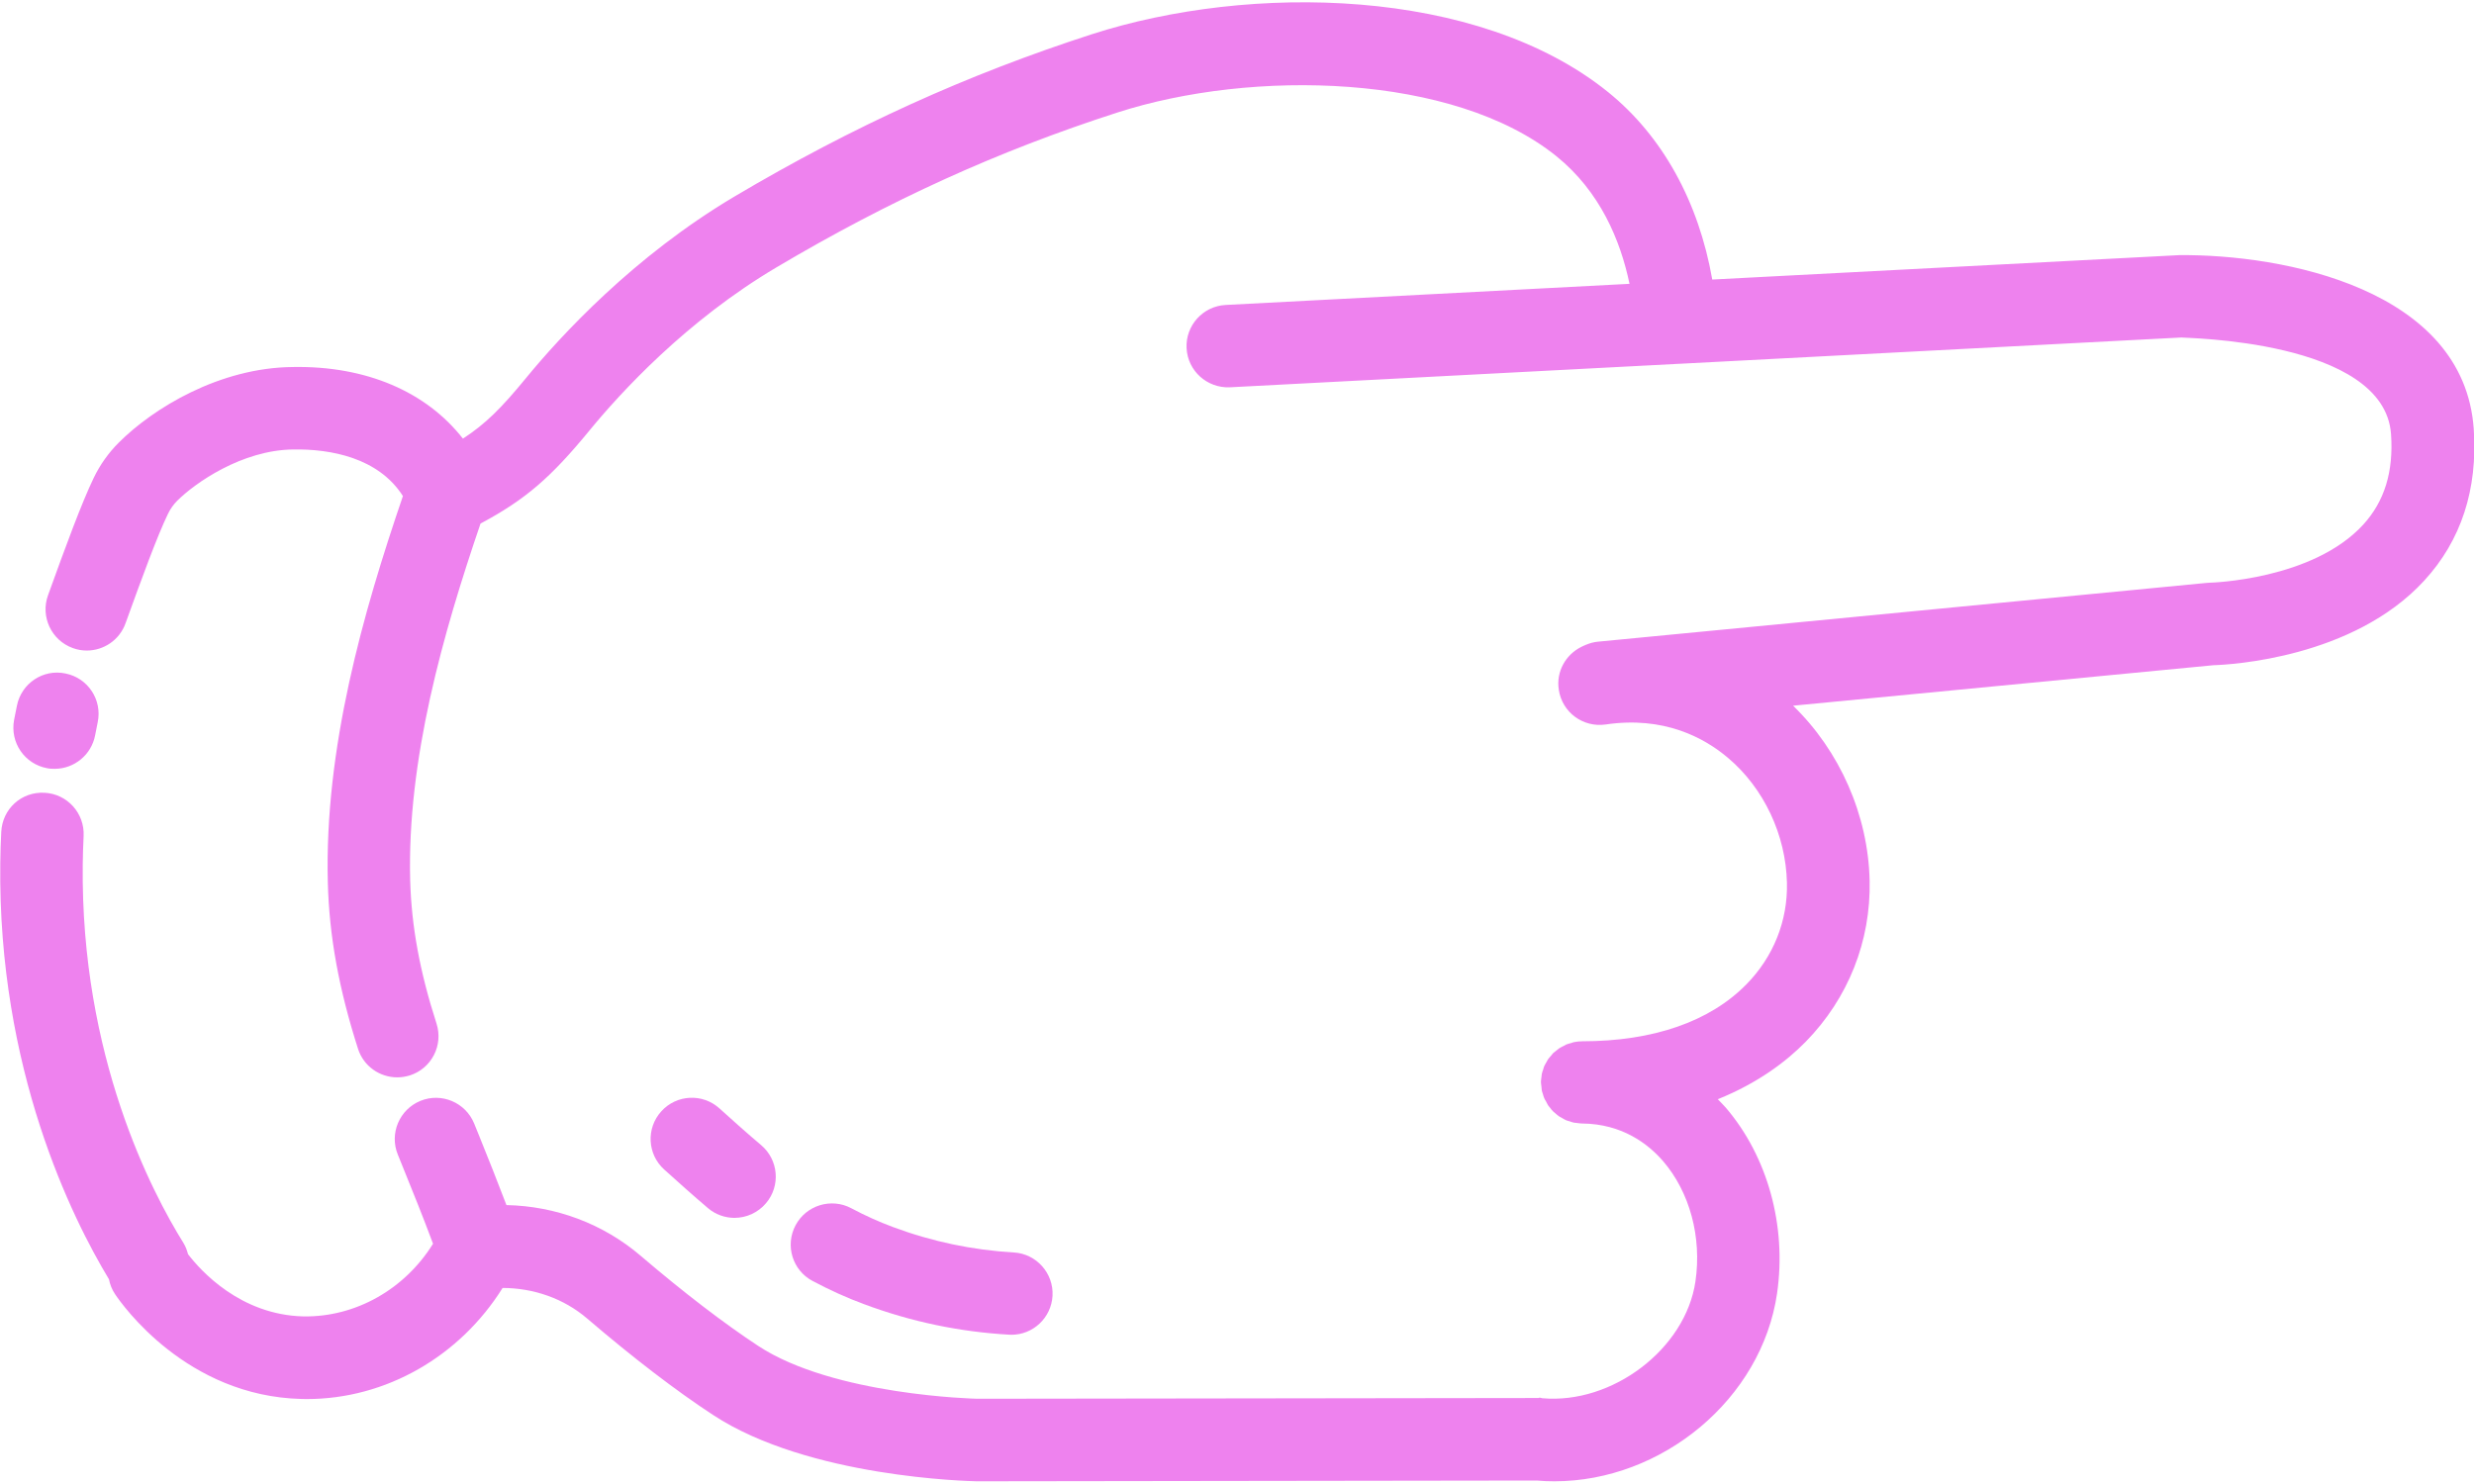 <?xml version="1.0" encoding="UTF-8"?>
<svg width="90px" height="54px" viewBox="0 0 90 54" version="1.1" xmlns="http://www.w3.org/2000/svg" xmlns:xlink="http://www.w3.org/1999/xlink">
    <!-- Generator: Sketch 50.2 (55047) - http://www.bohemiancoding.com/sketch -->
    <title>np_pointer_2104939_000000</title>
    <desc>Created with Sketch.</desc>
    <defs></defs>
    <g id="Page-1" stroke="none" stroke-width="1" fill="none" fill-rule="evenodd">
        <g id="np_pointer_2104939_000000" fill="#EE82EE" fill-rule="nonzero">
            <path d="M79.258,9.285 L62.289,10.172 C61.793,7.336 60.477,4.949 58.5,3.351 C53.754,-0.481 45.461,-0.606 39.719,1.246 C35.168,2.719 31.039,4.594 26.731,7.144 C23.047,9.328 20.383,12.234 19.122,13.773 C18.231,14.859 17.653,15.433 16.84,15.961 C15.516,14.265 13.336,13.308 10.661,13.355 C7.989,13.375 5.575,14.851 4.321,16.105 C3.946,16.48 3.637,16.914 3.407,17.394 C2.954,18.34 2.387,19.887 1.747,21.66 C1.465,22.437 1.868,23.301 2.649,23.582 C2.817,23.644 2.989,23.672 3.157,23.672 C3.77,23.672 4.348,23.293 4.567,22.679 C5.157,21.047 5.715,19.515 6.11,18.699 C6.196,18.519 6.305,18.367 6.442,18.226 C7.083,17.586 8.794,16.371 10.684,16.355 C12.028,16.336 13.766,16.652 14.657,18.051 C13.204,22.304 11.797,27.242 11.926,32.121 C11.977,34.074 12.329,35.992 13.024,38.164 C13.227,38.8 13.817,39.203 14.45,39.203 C14.602,39.203 14.758,39.179 14.911,39.132 C15.7,38.878 16.133,38.035 15.88,37.246 C15.27,35.355 14.969,33.703 14.922,32.043 C14.805,27.644 16.118,23.046 17.481,19.051 C19.118,18.179 20.047,17.367 21.438,15.672 C22.575,14.285 24.969,11.668 28.258,9.722 C32.372,7.285 36.305,5.496 40.641,4.097 C45.559,2.508 52.879,2.668 56.618,5.683 C58.208,6.969 58.946,8.738 59.279,10.328 L44.588,11.097 C43.759,11.14 43.123,11.847 43.166,12.672 C43.209,13.5 43.916,14.129 44.74,14.093 L61.08,13.238 L61.088,13.238 L61.092,13.238 L79.354,12.281 C79.373,12.304 86.748,12.343 86.982,15.804 C87.076,17.168 86.744,18.242 85.971,19.09 C84.127,21.105 80.42,21.203 80.389,21.203 C80.35,21.203 80.307,21.207 80.268,21.211 L58.116,23.351 C57.967,23.367 57.831,23.406 57.698,23.461 C57.666,23.472 57.639,23.484 57.608,23.5 C57.581,23.511 57.553,23.523 57.526,23.539 C56.959,23.82 56.604,24.437 56.706,25.097 C56.827,25.918 57.584,26.48 58.409,26.363 C60.53,26.047 62.002,26.847 62.862,27.578 C64.166,28.679 64.967,30.379 65.006,32.125 C65.038,33.507 64.514,34.816 63.537,35.812 C62.209,37.172 60.143,37.89 57.561,37.89 C57.459,37.89 57.358,37.902 57.26,37.921 C57.221,37.929 57.186,37.945 57.147,37.957 C57.092,37.972 57.034,37.984 56.979,38.007 C56.944,38.023 56.912,38.043 56.877,38.062 C56.826,38.089 56.772,38.113 56.725,38.144 C56.694,38.164 56.666,38.191 56.635,38.214 C56.588,38.25 56.541,38.285 56.498,38.324 C56.475,38.347 56.455,38.379 56.432,38.406 C56.393,38.453 56.35,38.496 56.315,38.546 C56.295,38.578 56.28,38.613 56.26,38.644 C56.233,38.695 56.198,38.746 56.174,38.8 C56.159,38.836 56.151,38.879 56.139,38.914 C56.119,38.968 56.1,39.023 56.088,39.078 C56.08,39.121 56.08,39.168 56.073,39.214 C56.065,39.269 56.057,39.32 56.057,39.375 L56.057,39.379 L56.057,39.382 C56.057,39.429 56.069,39.476 56.073,39.523 C56.076,39.578 56.08,39.632 56.088,39.683 C56.096,39.726 56.116,39.765 56.127,39.808 C56.143,39.863 56.155,39.914 56.178,39.964 C56.194,40.004 56.217,40.035 56.237,40.07 C56.264,40.121 56.287,40.172 56.315,40.218 C56.334,40.25 56.362,40.273 56.385,40.304 C56.42,40.351 56.455,40.402 56.498,40.441 C56.522,40.464 56.549,40.484 56.576,40.507 C56.623,40.547 56.67,40.593 56.721,40.625 C56.748,40.644 56.784,40.656 56.811,40.675 C56.866,40.707 56.916,40.738 56.975,40.765 C57.01,40.781 57.053,40.789 57.092,40.8 C57.147,40.82 57.198,40.839 57.256,40.851 C57.303,40.859 57.35,40.863 57.397,40.867 C57.451,40.875 57.502,40.882 57.553,40.882 C59.022,40.894 59.967,41.636 60.502,42.254 C61.471,43.382 61.912,45.015 61.678,46.625 C61.319,49.089 58.651,51.105 56.108,50.879 C56.061,50.871 56.006,50.843 55.967,50.871 L35.557,50.898 C35.506,50.898 30.331,50.781 27.584,48.976 C26.35,48.164 24.874,47.035 23.315,45.703 C21.944,44.527 20.209,43.886 18.424,43.851 C18.1,42.996 17.764,42.156 17.436,41.343 L17.249,40.882 C16.936,40.117 16.061,39.746 15.295,40.058 C14.53,40.371 14.159,41.246 14.471,42.011 L14.659,42.476 C15.026,43.379 15.401,44.312 15.753,45.257 C14.721,46.918 12.936,47.929 11.042,47.902 C8.745,47.847 7.303,46.242 6.839,45.636 C6.803,45.492 6.749,45.351 6.667,45.218 C5.542,43.41 2.928,38.453 3.01,31.448 C3.014,31.097 3.026,30.757 3.042,30.417 C3.081,29.589 2.444,28.886 1.616,28.847 C0.768,28.804 0.085,29.444 0.046,30.273 C0.026,30.648 0.014,31.03 0.01,31.417 C-0.079,38.913 2.628,44.339 3.964,46.55 C3.999,46.738 4.073,46.925 4.186,47.093 C4.44,47.472 6.784,50.804 10.967,50.906 C11.03,50.906 11.096,50.909 11.159,50.909 C14.042,50.909 16.725,49.359 18.284,46.866 C19.409,46.87 20.506,47.245 21.366,47.984 C23.042,49.417 24.581,50.597 25.94,51.488 C29.417,53.769 35.256,53.894 35.534,53.902 L55.905,53.874 C56.116,53.894 56.331,53.902 56.542,53.902 C60.463,53.902 64.088,50.909 64.647,47.062 C65.002,44.609 64.303,42.081 62.78,40.304 C62.686,40.199 62.588,40.101 62.491,39.999 C63.944,39.413 64.983,38.628 65.69,37.906 C67.237,36.324 68.061,34.245 68.014,32.05 C67.963,29.656 66.924,27.32 65.229,25.679 L80.518,24.206 C81.151,24.187 85.604,23.941 88.186,21.132 C89.534,19.667 90.139,17.808 89.991,15.609 C89.635,10.519 83.073,9.245 79.261,9.284 L79.258,9.285 Z" id="Shape"></path>
            <path d="M1.711,27.953 C1.805,27.973 1.898,27.976 1.988,27.976 C2.695,27.976 3.324,27.473 3.461,26.754 L3.555,26.277 C3.723,25.465 3.199,24.672 2.387,24.508 C1.574,24.332 0.781,24.863 0.617,25.672 L0.512,26.199 C0.359,27.019 0.895,27.801 1.711,27.953 L1.711,27.953 Z" id="Shape"></path>
            <path d="M26.719,44.316 C27.145,44.316 27.571,44.132 27.867,43.781 C28.403,43.148 28.321,42.203 27.688,41.668 C27.18,41.238 26.68,40.793 26.176,40.336 C25.563,39.777 24.614,39.824 24.059,40.437 C23.5,41.05 23.547,42 24.16,42.554 C24.692,43.035 25.219,43.507 25.754,43.961 C26.035,44.199 26.379,44.316 26.719,44.316 L26.719,44.316 Z" id="Shape"></path>
            <path d="M31.445,47.461 C33.14,48.094 34.91,48.465 36.707,48.566 C36.734,48.566 36.765,48.57 36.793,48.57 C37.582,48.57 38.242,47.953 38.289,47.156 C38.336,46.332 37.703,45.621 36.875,45.574 C35.382,45.488 33.906,45.18 32.492,44.652 C31.976,44.461 31.465,44.231 30.968,43.965 C30.238,43.578 29.328,43.856 28.941,44.586 C28.551,45.316 28.828,46.227 29.562,46.613 C30.172,46.938 30.808,47.227 31.445,47.461 L31.445,47.461 Z" id="Shape"></path>
        </g>
    </g>
</svg>